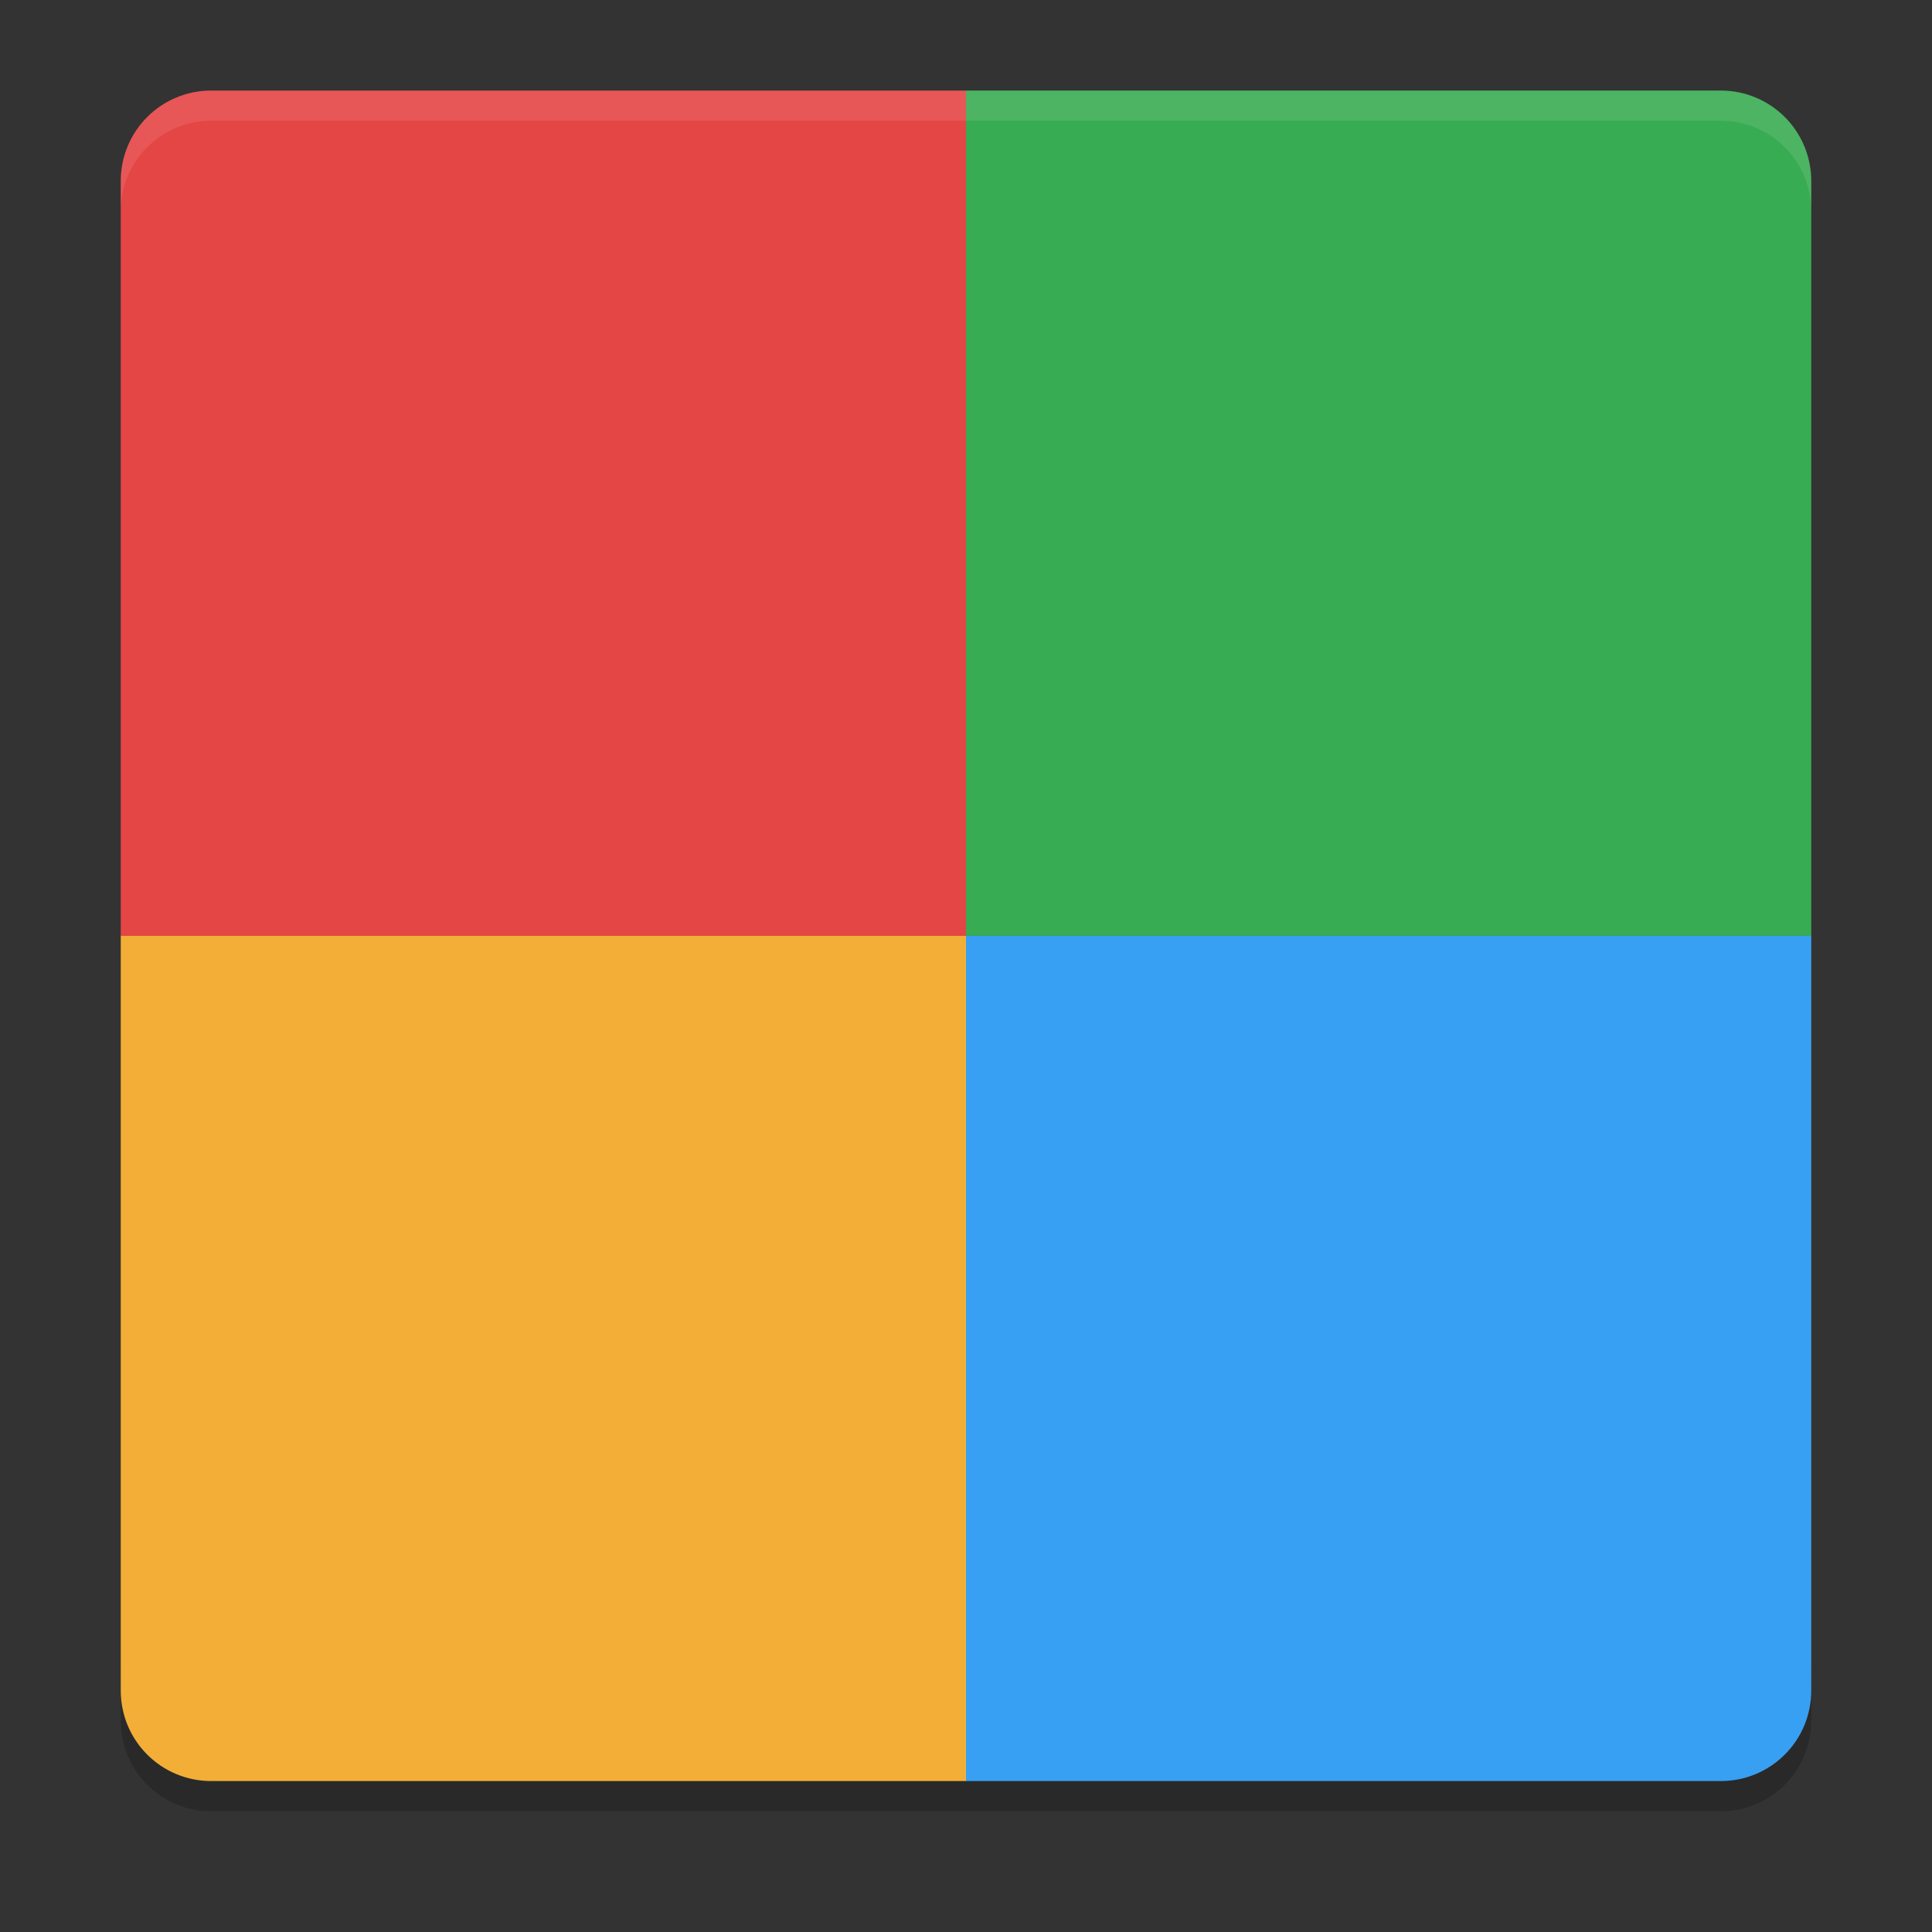 <svg width="64" height="64" version="1" xmlns="http://www.w3.org/2000/svg">
 <rect width="100%" height="100%" fill="#333333" stroke="none"/>
 <path d="m4 55v2c0 1.662 1.338 3 3 3h50c1.662 0 3-1.338 3-3v-2c0 1.662-1.338 3-3 3h-50c-1.662 0-3-1.338-3-3z" style="opacity:.2"/>
 <g transform="matrix(2,0,0,2,0,-1)">
  <path d="m16 2h-12.5c-0.831 0-1.5 0.669-1.5 1.5v12.5h14z" style="fill:#e44545"/>
  <path d="m16 2h12.5c0.831 0 1.5 0.669 1.5 1.5v12.5h-14z" style="fill:#38ac52"/>
  <path d="m16 30h-12.5c-0.831 0-1.5-0.669-1.5-1.5v-12.5h14z" style="fill:#f2ae37"/>
  <path d="m16 30h12.5c0.831 0 1.5-0.669 1.5-1.5v-12.5h-14z" style="fill:#37a0f2"/>
 </g>
 <path d="m7 3c-1.662 0-3 1.338-3 3v1c0-1.662 1.338-3 3-3h50c1.662 0 3 1.338 3 3v-1c0-1.662-1.338-3-3-3h-50z" style="fill:#ffffff;opacity:.1"/>
</svg>
